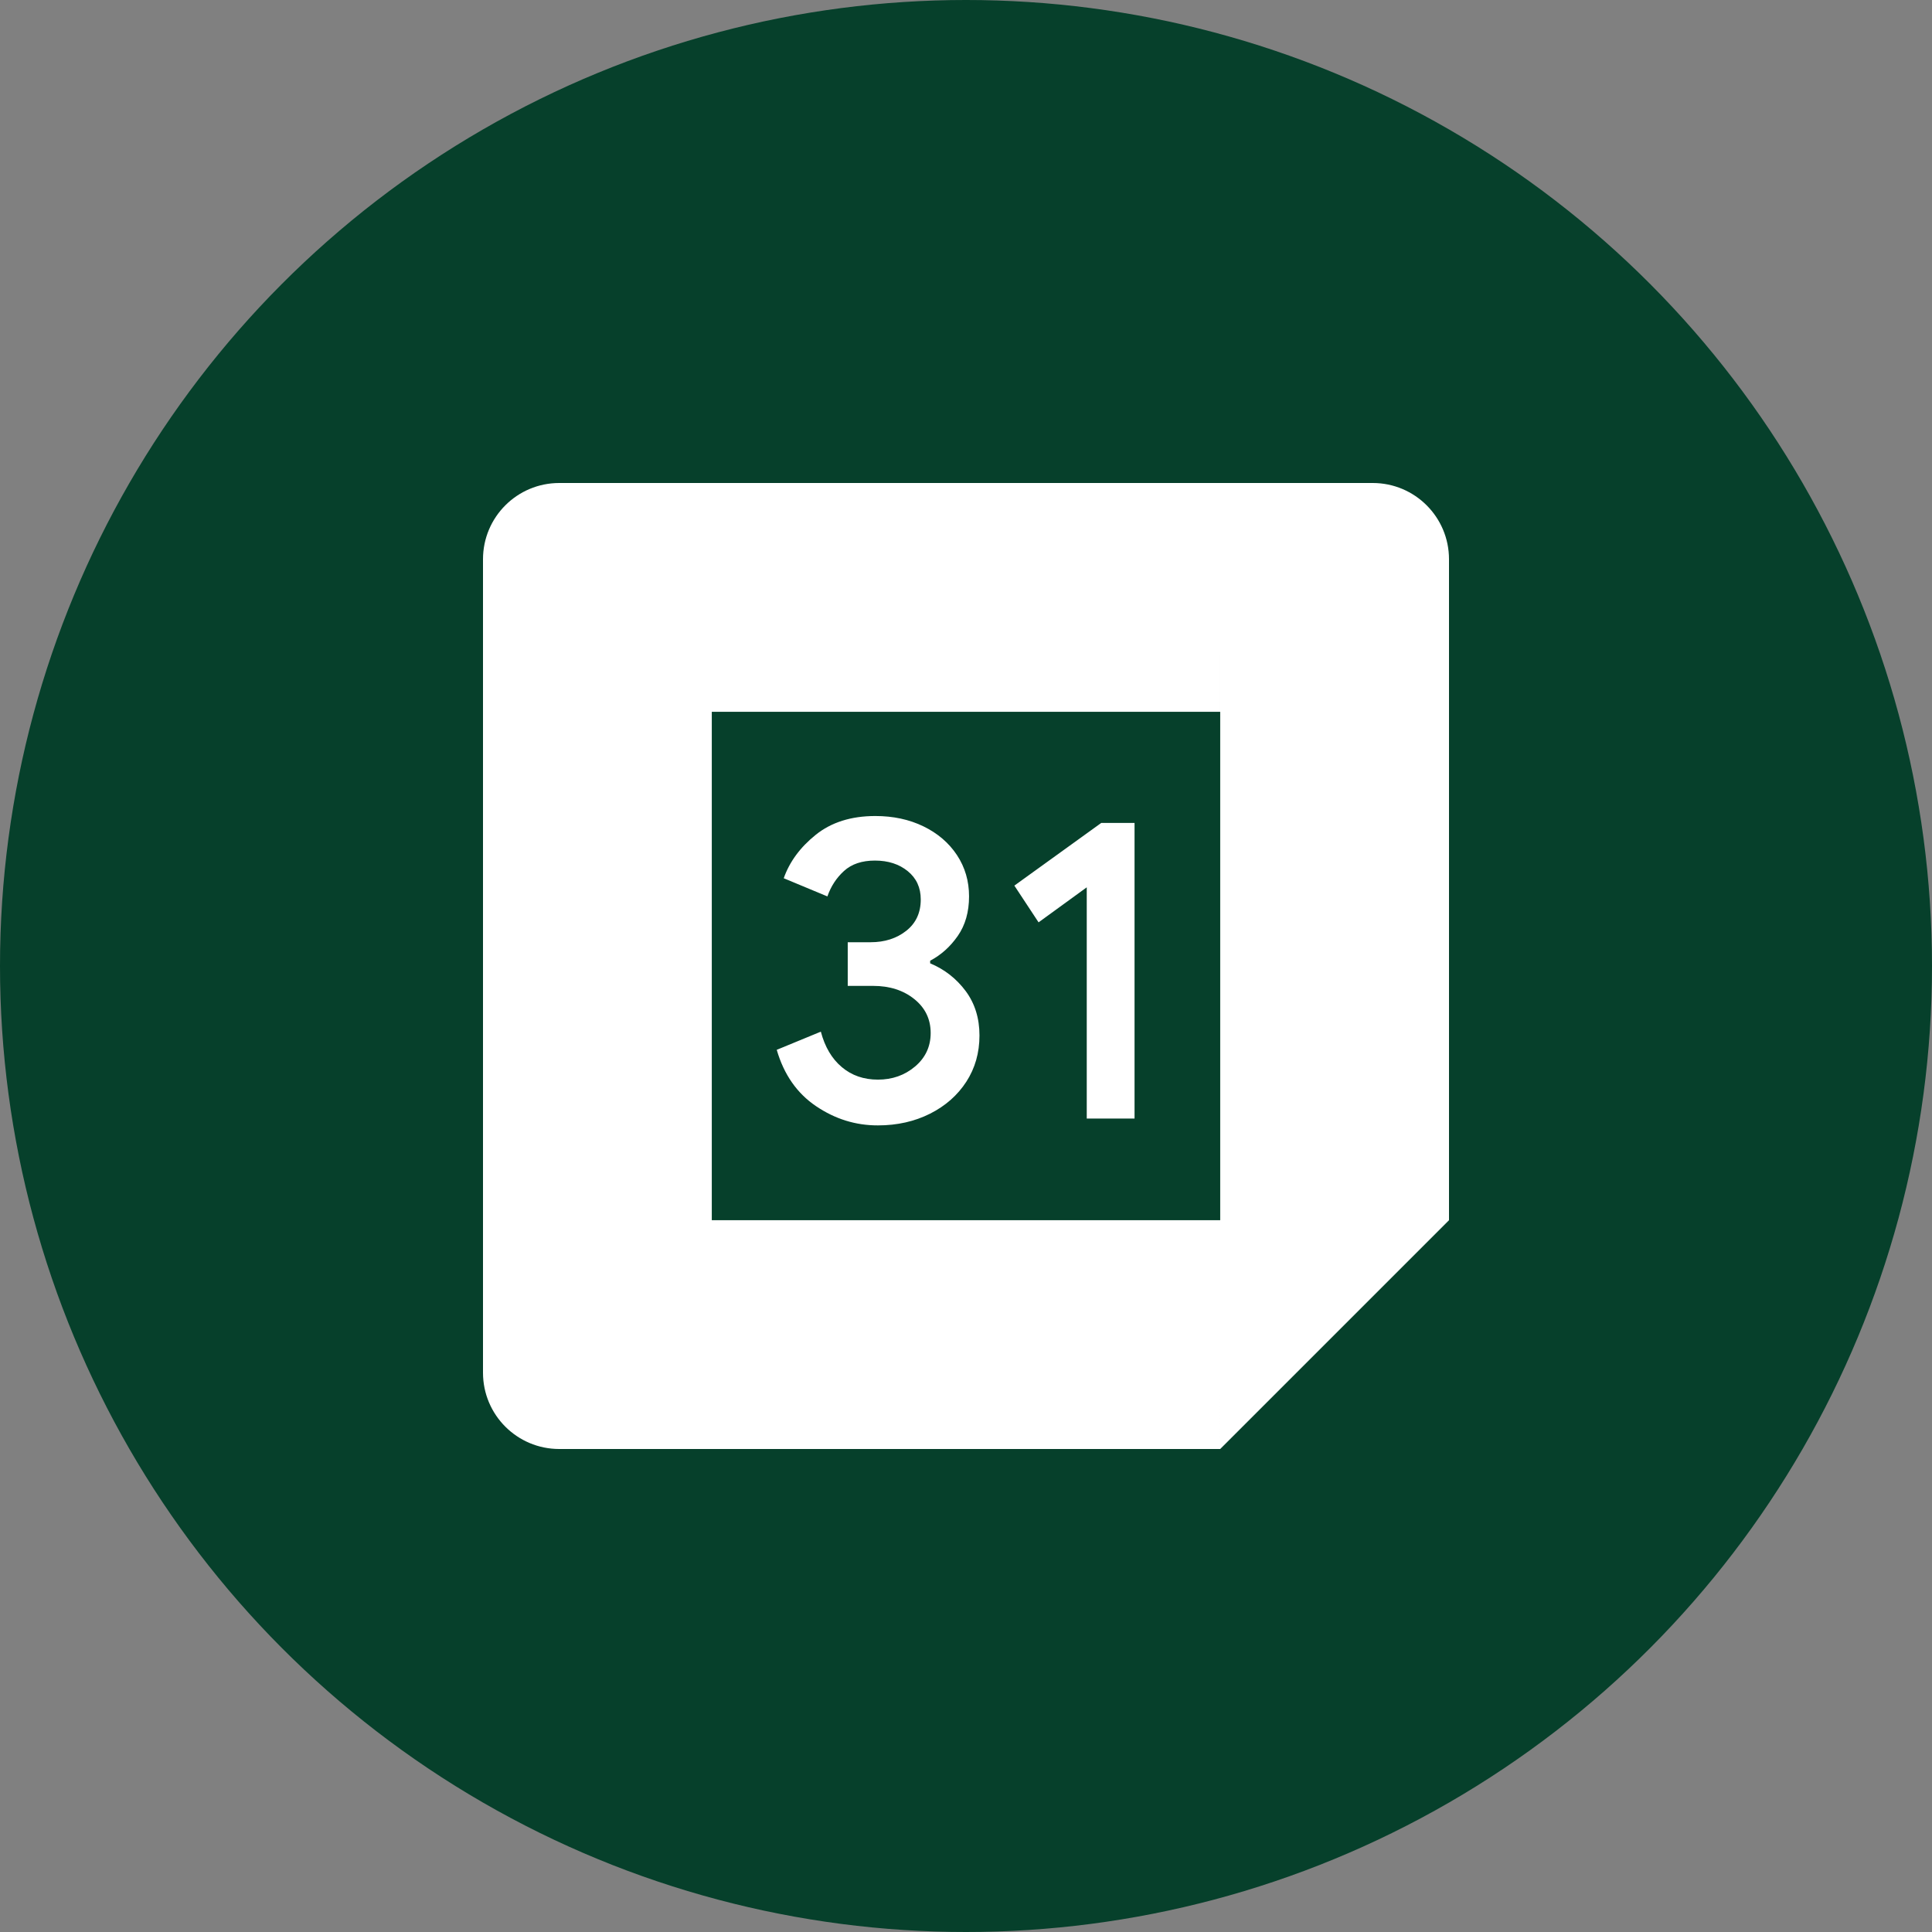 <?xml version="1.0" encoding="UTF-8" standalone="no"?><!-- Generator: Gravit.io --><svg xmlns="http://www.w3.org/2000/svg" xmlns:xlink="http://www.w3.org/1999/xlink" style="isolation:isolate" viewBox="0 0 512 512" width="512pt" height="512pt"><rect x="0" y="0" width="512" height="512" fill="#808080" stroke="none"/><defs><clipPath id="_clipPath_iBSG2wBiGx3spW5dH27gFIkfHraYBmik"><rect width="512" height="512"/></clipPath></defs><g clip-path="url(#_clipPath_iBSG2wBiGx3spW5dH27gFIkfHraYBmik)"><circle vector-effect="non-scaling-stroke" cx="256" cy="256" r="256" fill="rgb(6,64,43)" /><path d=" M 216.27 293.153 C 211.235 289.751 207.748 284.783 205.844 278.214 L 217.533 273.398 C 218.595 277.44 220.447 280.572 223.091 282.796 C 225.719 285.019 228.919 286.113 232.658 286.113 C 236.481 286.113 239.766 284.951 242.51 282.627 C 245.254 280.302 246.637 277.338 246.637 273.751 C 246.637 270.08 245.188 267.081 242.291 264.758 C 239.395 262.435 235.757 261.271 231.411 261.271 L 224.658 261.271 L 224.658 249.701 L 230.72 249.701 C 234.459 249.701 237.609 248.691 240.169 246.67 C 242.729 244.649 244.009 241.887 244.009 238.367 C 244.009 235.235 242.863 232.741 240.573 230.872 C 238.284 229.004 235.386 228.06 231.866 228.06 C 228.43 228.06 225.701 228.97 223.68 230.806 C 221.659 232.641 220.193 234.898 219.268 237.559 L 207.698 232.742 C 209.23 228.397 212.044 224.557 216.169 221.239 C 220.296 217.921 225.567 216.253 231.967 216.253 C 236.699 216.253 240.96 217.164 244.733 218.999 C 248.506 220.835 251.47 223.378 253.609 226.611 C 255.748 229.861 256.809 233.5 256.809 237.541 C 256.809 241.668 255.816 245.153 253.828 248.017 C 251.84 250.88 249.398 253.069 246.501 254.602 L 246.501 255.292 C 250.324 256.892 253.44 259.334 255.899 262.619 C 258.341 265.903 259.57 269.828 259.57 274.409 C 259.57 278.99 258.408 283.082 256.083 286.67 C 253.759 290.258 250.542 293.087 246.467 295.141 C 242.374 297.196 237.777 298.24 232.673 298.24 C 226.762 298.257 221.306 296.556 216.27 293.153 Z  M 288 235.15 L 275.233 244.43 L 268.817 234.696 L 291.84 218.089 L 300.666 218.089 L 300.666 296.421 L 288 296.421 L 288 235.15 Z  M 188.631 353.684 L 188.631 384 L 323.368 384 L 323.368 323.369 L 188.631 323.369 L 188.631 353.684 Z  M 323.369 384 L 384 323.369 L 353.684 323.368 L 323.369 323.369 L 323.368 353.684 L 323.369 384 Z  M 148.21 128 C 137.044 128 128 137.044 128 148.21 L 128 323.368 L 158.316 323.369 L 188.631 323.368 L 188.631 188.631 L 323.368 188.631 L 323.369 158.316 L 323.369 128 L 148.21 128 Z  M 128 323.369 L 128 363.79 C 128 374.957 137.044 384 148.21 384 L 188.631 384 L 188.631 323.369 L 128 323.369 Z  M 323.369 188.631 L 323.369 323.368 L 384 323.368 L 384 188.631 L 353.684 188.631 L 323.369 188.631 Z  M 384 188.631 L 384 148.21 C 384 137.043 374.956 128 363.79 128 L 323.369 128 L 323.369 188.631 L 384 188.631 Z " fill-rule="evenodd" fill="rgb(255,255,255)"/></g></svg>